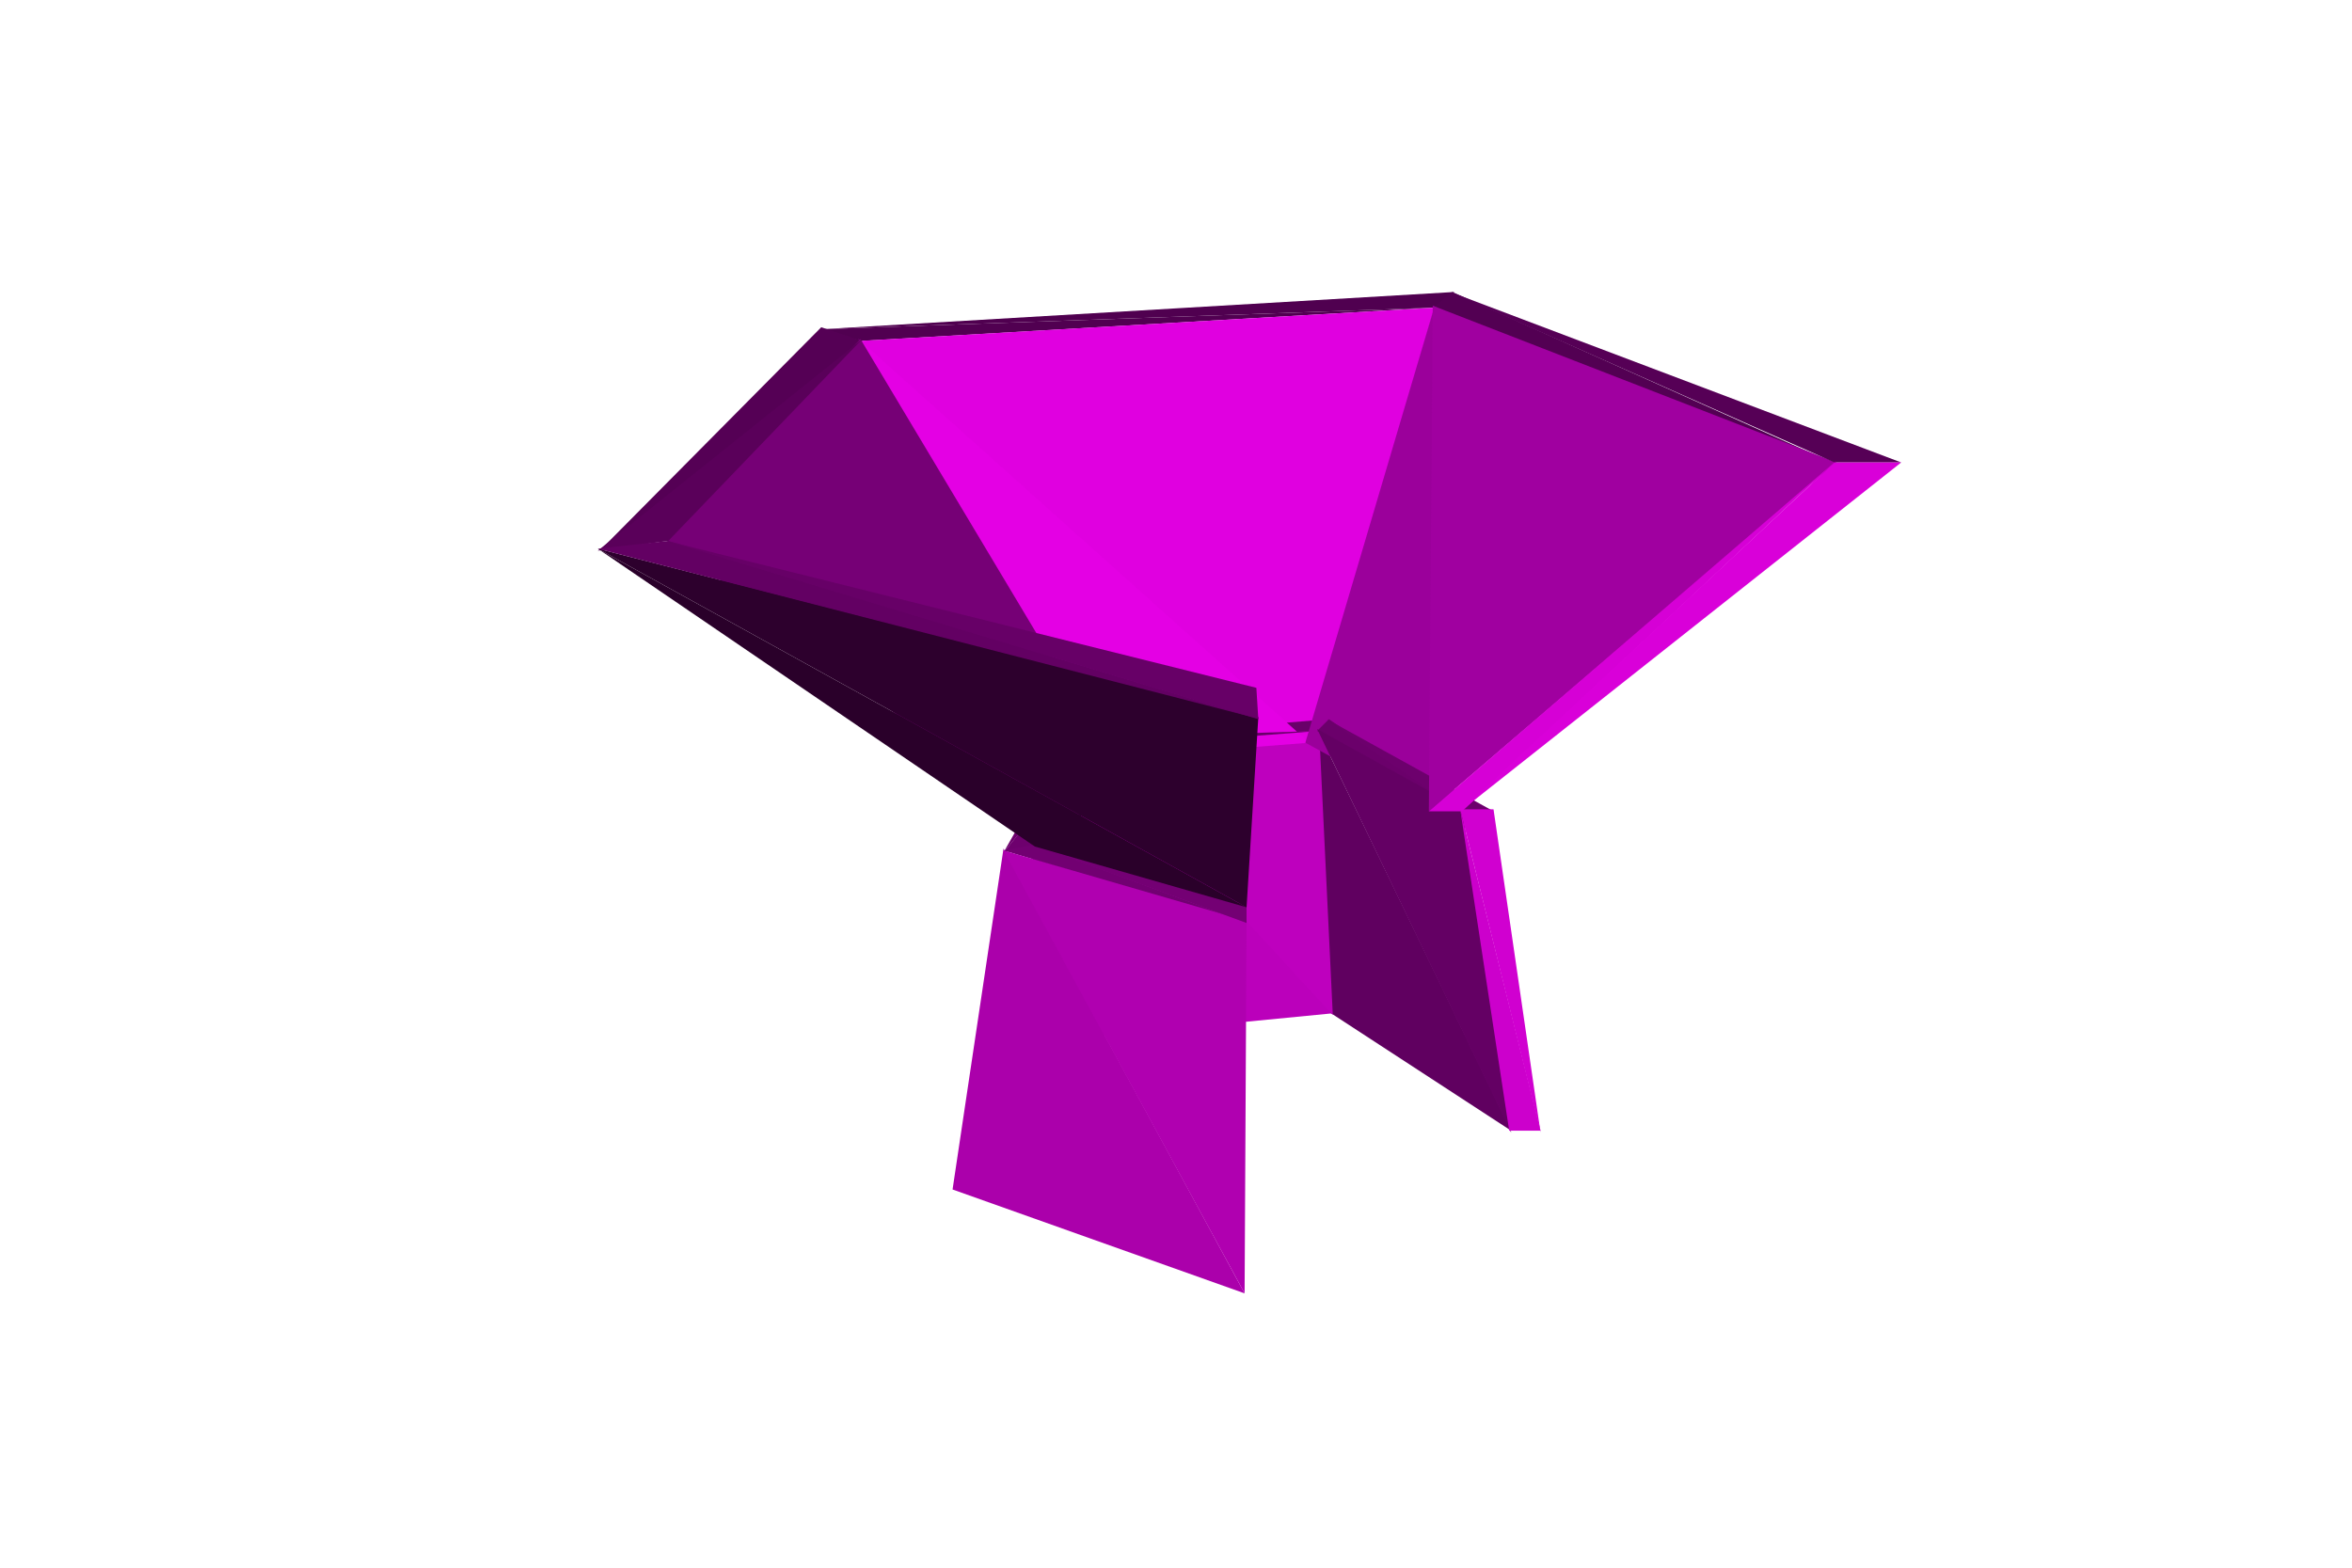 <svg width="1200" height="800" xmlns="http://www.w3.org/2000/svg">
 <svg xmlns="http://www.w3.org/2000/svg" viewBox="-600 -400 1200 800" width="1200" height="800" style="background:rgb(255,255,255)">
  <path style="fill:rgb(80,0,80)" d="M132,-243L142,-251L-181,-232z"/>
  <path style="fill:rgb(187,0,187)" d="M81,117L-45,-19L-63,131z"/>
  <path style="fill:rgb(81,0,81)" d="M132,-243L-181,-232L-161,-226z"/>
  <path style="fill:rgb(96,0,96)" d="M171,177L72,-28L79,117z"/>
  <path style="fill:rgb(190,0,190)" d="M80,118L73,-28L-45,-18z"/>
  <path style="fill:rgb(224,0,224)" d="M67,-21L132,-243L-162,-226z"/>
  <path style="fill:rgb(105,0,105)" d="M-56,-22L73,-27L78,-33z"/>
  <path style="fill:rgb(83,0,83)" d="M337,-163L141,-251L131,-243z"/>
  <path style="fill:rgb(228,0,228)" d="M68,-21L-162,-227L-34,-13z"/>
  <path style="fill:rgb(106,0,106)" d="M-56,-23L-44,-18L73,-27z"/>
  <path style="fill:rgb(155,0,155)" d="M130,14L132,-244L66,-21z"/>
  <path style="fill:rgb(107,0,107)" d="M78,-33L72,-27L146,14z"/>
  <path style="fill:rgb(45,0,45)" d="M-63,131L-44,-19L-72,32z"/>
  <path style="fill:rgb(100,0,100)" d="M171,178L146,13L72,-28z"/>
  <path style="fill:rgb(204,0,204)" d="M186,177L145,13L170,177z"/>
  <path style="fill:rgb(45,0,45)" d="M-63,130L-72,31L-99,205z"/>
  <path style="fill:rgb(108,0,108)" d="M-88,35L-44,-18L-55,-23z"/>
  <path style="fill:rgb(109,0,109)" d="M77,-33L145,14L162,14z"/>
  <path style="fill:rgb(160,0,160)" d="M129,14L337,-164L131,-244z"/>
  <path style="fill:rgb(208,0,208)" d="M186,178L162,13L145,13z"/>
  <path style="fill:rgb(86,0,86)" d="M336,-164L370,-164L140,-251z"/>
  <path style="fill:rgb(85,0,85)" d="M-160,-226L-181,-233L-294,-119z"/>
  <path style="fill:rgb(110,0,110)" d="M-88,35L-72,32L-44,-19z"/>
  <path style="fill:rgb(118,0,118)" d="M-33,-13L-161,-227L-260,-124z"/>
  <path style="fill:rgb(214,0,214)" d="M146,14L337,-165L129,14z"/>
  <path style="fill:rgb(171,0,171)" d="M35,260L-88,33L-114,207z"/>
  <path style="fill:rgb(217,0,217)" d="M145,14L370,-164L336,-164z"/>
  <path style="fill:rgb(121,0,121)" d="M-33,-14L-260,-125L-57,30z"/>
  <path style="fill:rgb(114,0,114)" d="M36,71L-72,31L-88,34z"/>
  <path style="fill:rgb(176,0,176)" d="M35,260L36,70L-88,34z"/>
  <path style="fill:rgb(116,0,116)" d="M36,71L36,62L-73,31z"/>
  <path style="fill:rgb(90,0,90)" d="M-160,-227L-295,-119L-259,-124z"/>
  <path style="fill:rgb(42,0,42)" d="M36,63L-295,-120L-72,32z"/>
  <path style="fill:rgb(45,0,45)" d="M36,63L42,-34L-295,-120z"/>
  <path style="fill:rgb(99,0,99)" d="M-259,-124L-295,-120L43,-33z"/>
  <path style="fill:rgb(103,0,103)" d="M-260,-124L42,-33L41,-49z"/>
 </svg>
</svg>